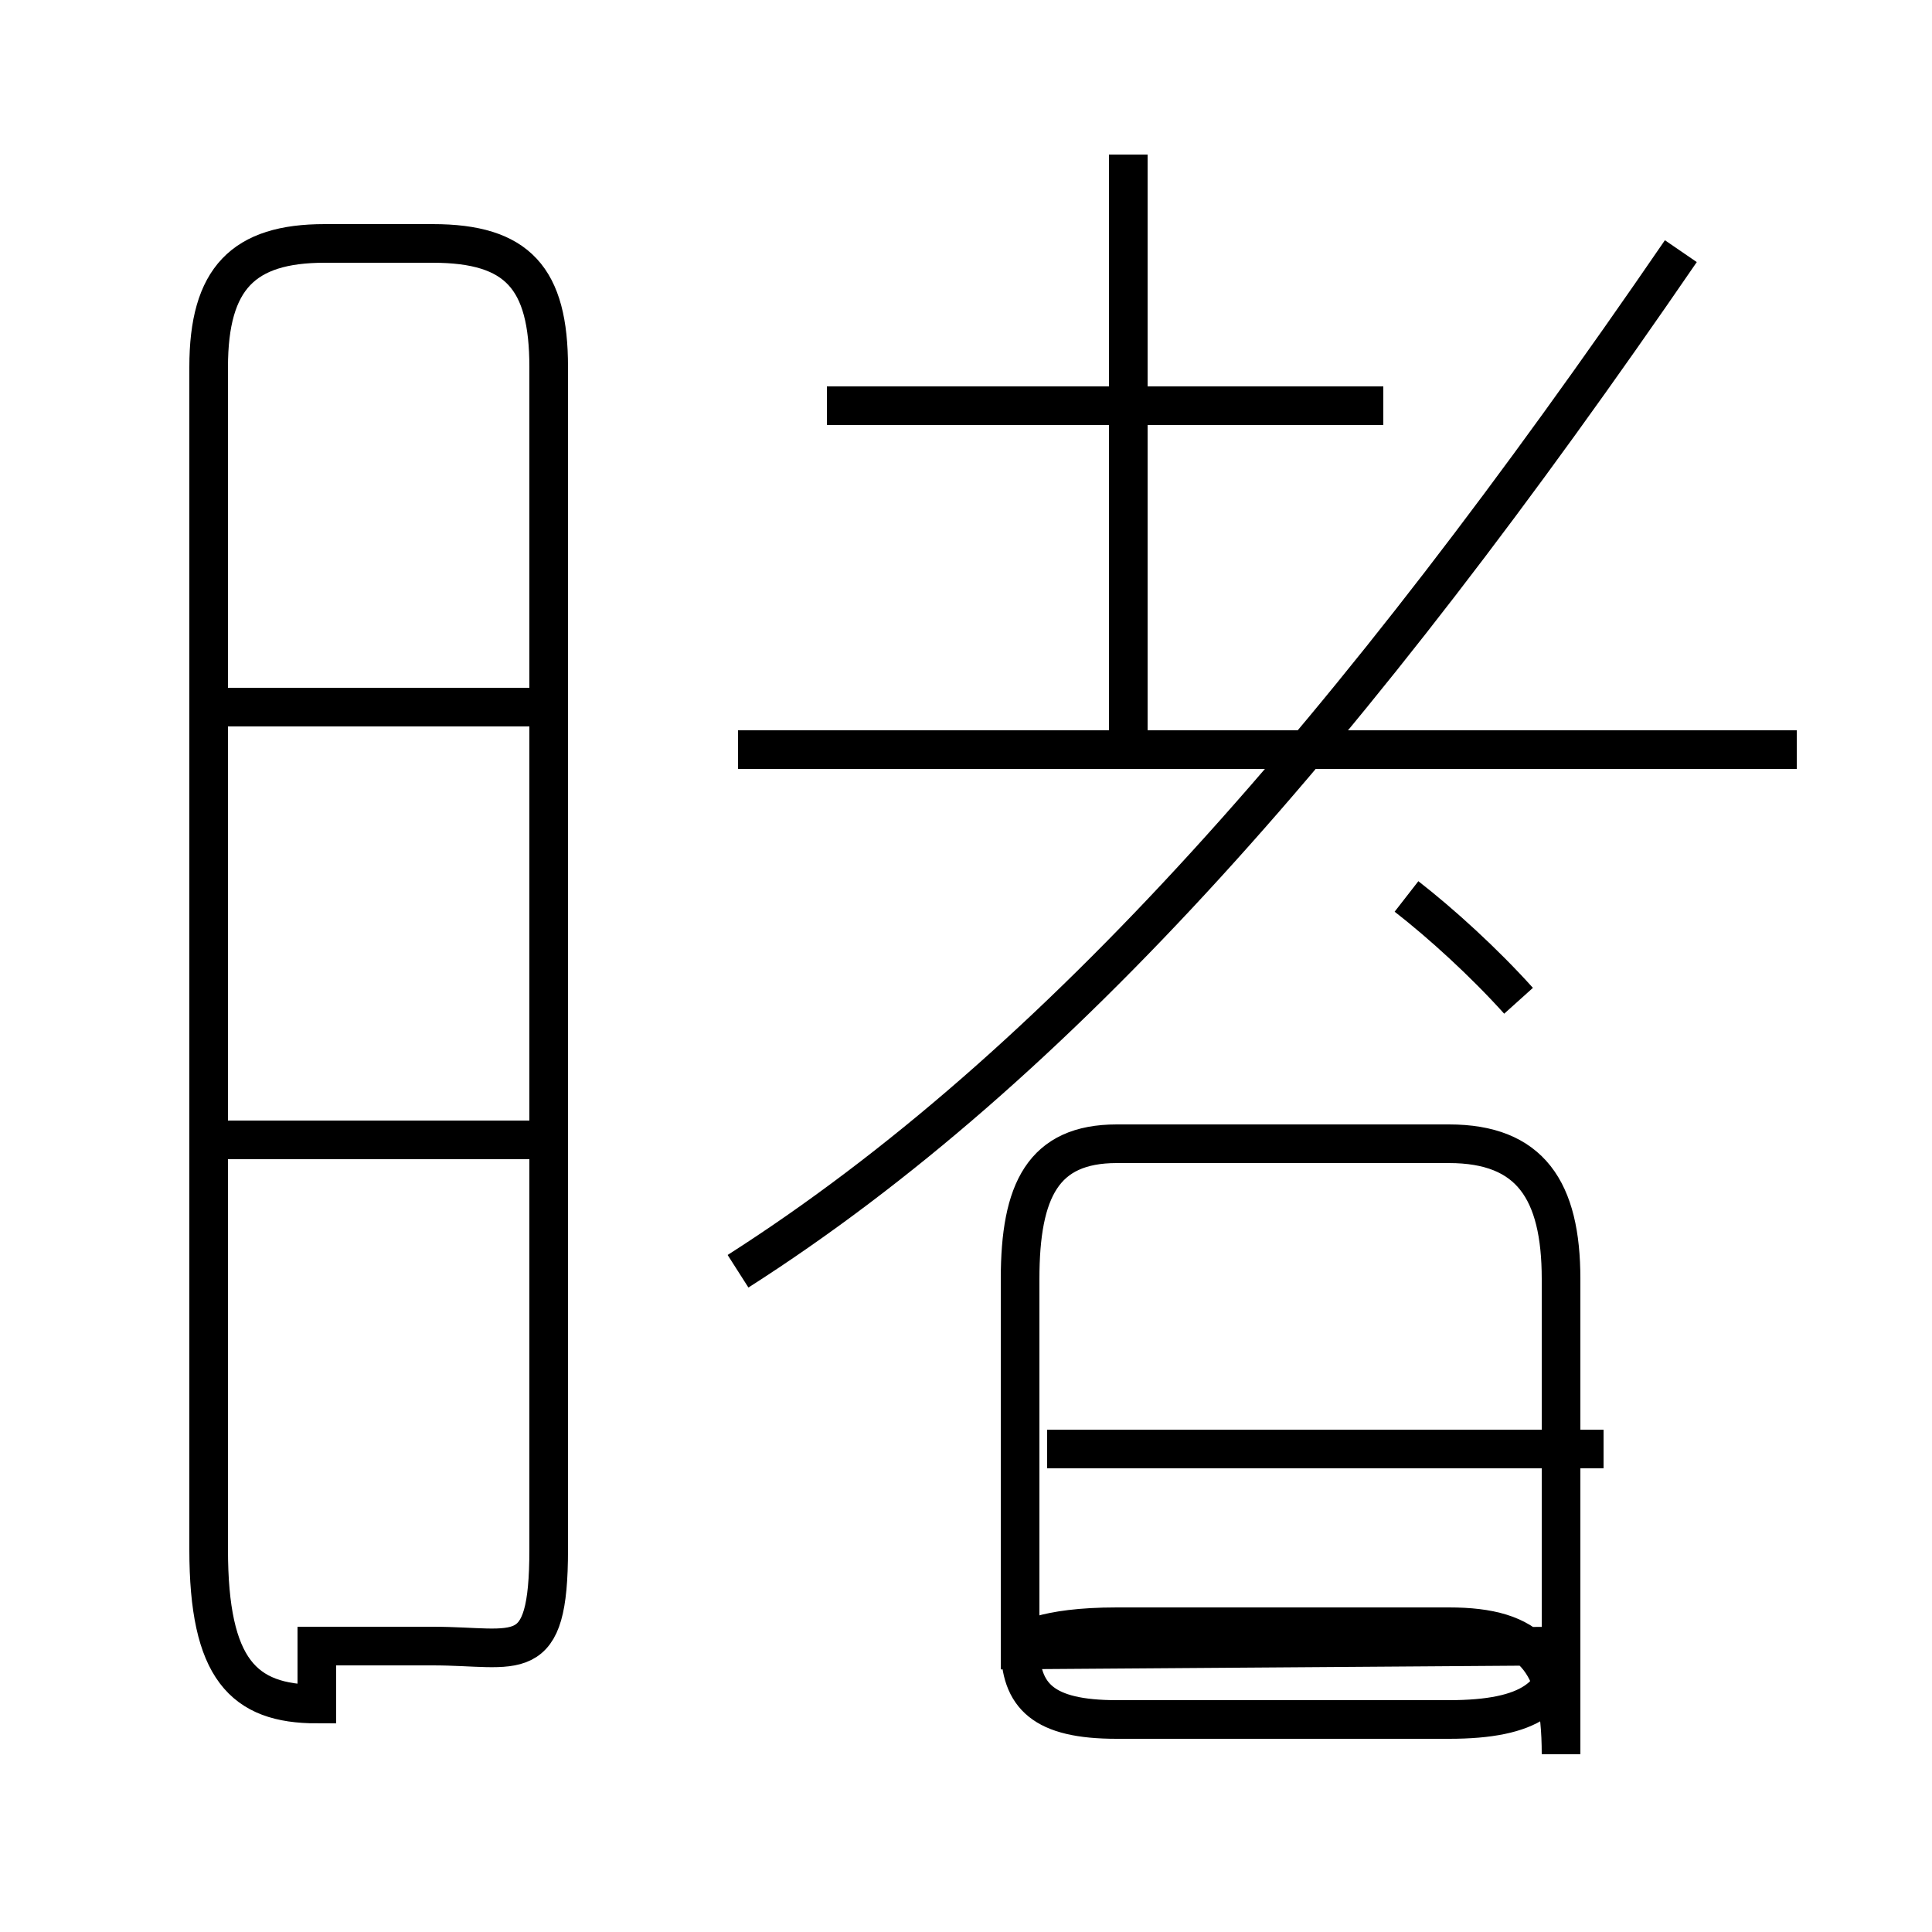 <?xml version='1.0' encoding='utf8'?>
<svg viewBox="0.0 -6.0 50.0 50.0" version="1.1" xmlns="http://www.w3.org/2000/svg">
<rect x="0.0" y="-6.0" width="50.0" height="50.0" fill="#808080" stroke="none"/>
<rect x="-1000" y="-1000" width="2000" height="2000" stroke="white" fill="white"/>
<g style="fill:white;stroke:#000000;  stroke-width:1">
<path d="M 19.1 -11.1 C 27.4 -16.4 35.0 -25.1 43.5 -37.5 M 8.2 -1.4 L 11.2 -1.4 C 13.4 -1.4 14.2 -0.8 14.2 -3.9 L 14.2 -34.5 C 14.2 -36.8 13.4 -37.7 11.2 -37.7 L 8.4 -37.7 C 6.3 -37.7 5.4 -36.8 5.4 -34.5 L 5.4 -3.9 C 5.4 -0.8 6.3 0.1 8.2 0.1 Z M 13.9 -14.5 L 5.5 -14.5 M 26.4 -1.3 L 26.4 -1.4 C 26.4 -1.5 27.0 -1.9 28.9 -1.9 L 37.5 -1.9 C 39.6 -1.9 40.4 -1.1 40.4 1.4 L 40.4 -10.9 C 40.4 -13.2 39.6 -14.4 37.5 -14.4 L 28.9 -14.4 C 27.0 -14.4 26.4 -13.2 26.4 -10.9 L 26.4 -1.4 C 26.4 -0.1 27.0 0.5 28.9 0.5 L 37.5 0.5 C 39.6 0.5 40.4 -0.1 40.4 -1.4 Z M 13.9 -25.7 L 5.5 -25.7 M 41.5 -6.5 L 27.1 -6.5 M 46.5 -24.6 L 19.1 -24.6 M 39.3 -18.1 C 38.4 -19.1 37.3 -20.1 36.4 -20.8 M 35.8 -33.5 L 21.4 -33.5 M 29.2 -24.9 L 29.2 -40.0" transform="translate(0.0, 38.0)" />
</g>
</svg>